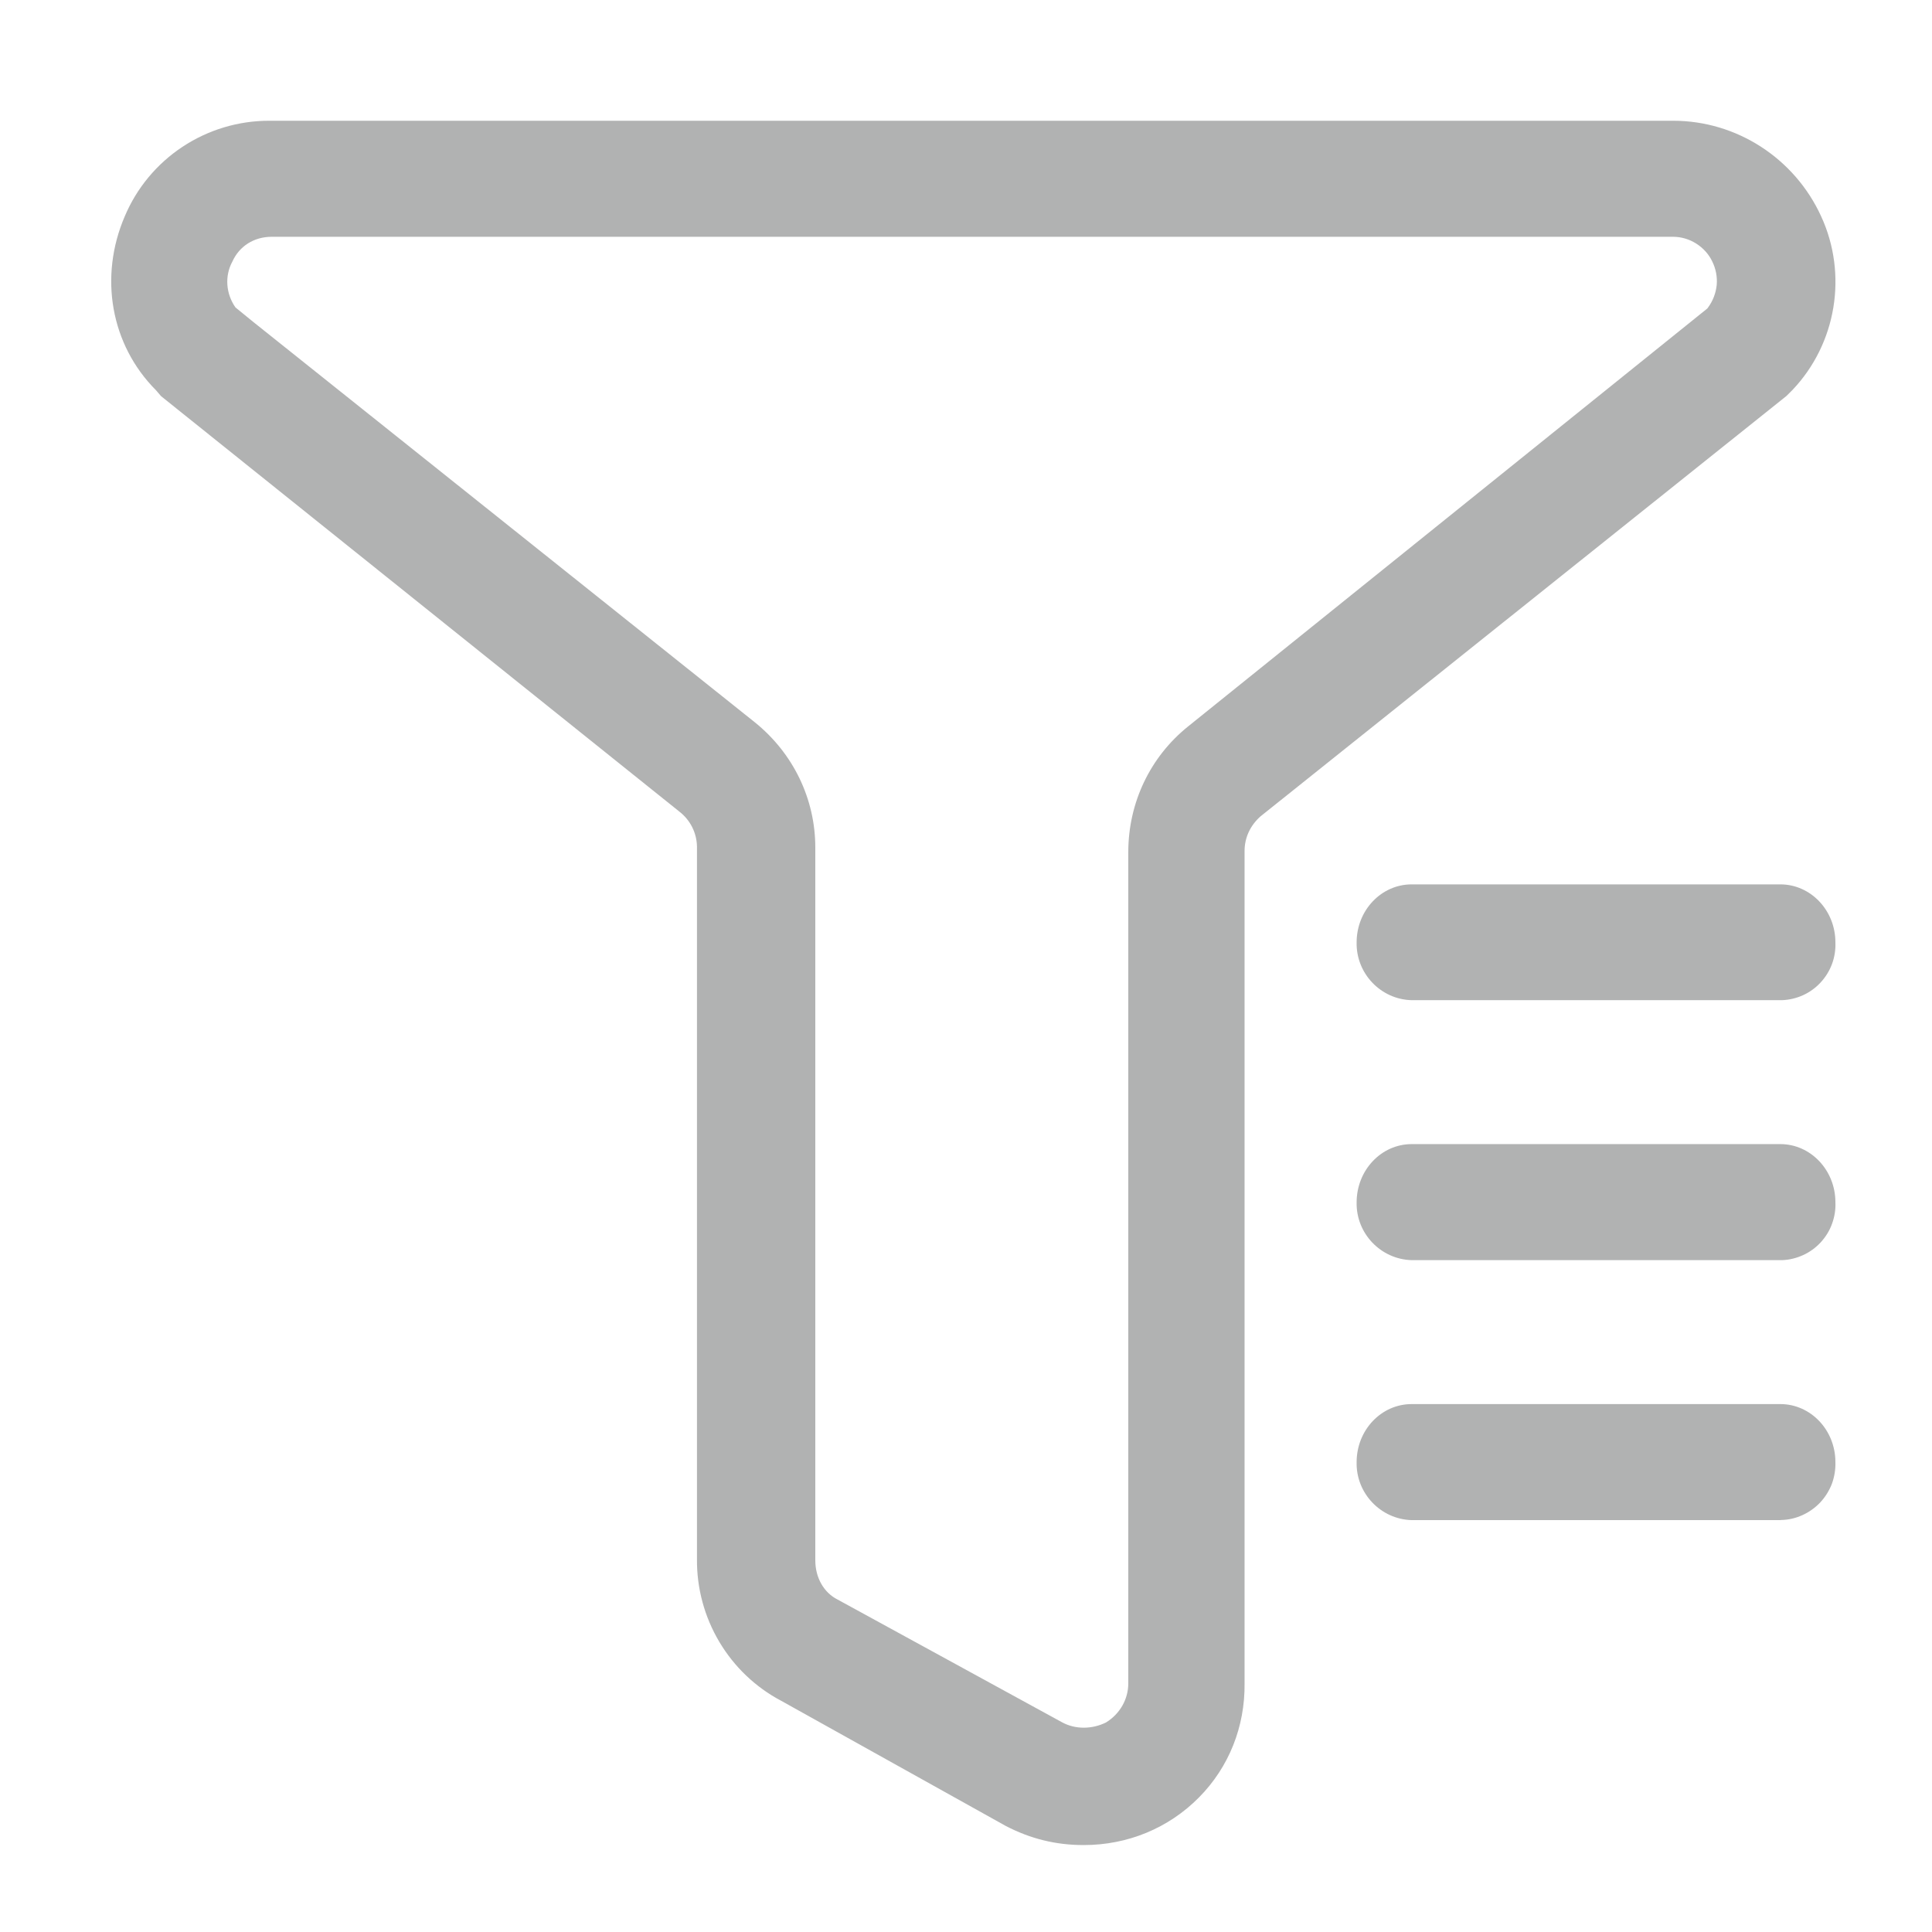 <svg width="16" height="16" viewBox="0 0 16 16" fill="none" xmlns="http://www.w3.org/2000/svg">
<g>
<path d="M15.083 1.794C14.864 1.312 14.383 1 13.857 1L2.228 1C1.973 1 1.724 1.075 1.511 1.216C1.298 1.357 1.132 1.557 1.033 1.792C0.818 2.293 0.917 2.856 1.292 3.232L1.334 3.281L5.627 6.722C5.671 6.756 5.707 6.8 5.732 6.849C5.757 6.899 5.771 6.954 5.772 7.01V12.913C5.77 13.154 5.834 13.39 5.957 13.597C6.08 13.804 6.257 13.973 6.469 14.085L8.328 15.121C8.533 15.228 8.744 15.28 8.974 15.28H8.975C9.339 15.28 9.678 15.14 9.93 14.885C10.178 14.634 10.311 14.299 10.307 13.941V7.046C10.307 6.992 10.319 6.938 10.342 6.889C10.365 6.84 10.399 6.796 10.44 6.76L14.795 3.279L14.846 3.228C15.024 3.04 15.141 2.802 15.183 2.547C15.225 2.292 15.191 2.029 15.083 1.794ZM14.145 2.547L14.139 2.555L9.838 6.017C9.524 6.27 9.344 6.649 9.344 7.057V13.941C9.344 14.071 9.276 14.193 9.159 14.265C9.102 14.293 9.039 14.308 8.975 14.308C8.912 14.308 8.85 14.293 8.795 14.263L6.937 13.247C6.823 13.19 6.752 13.066 6.752 12.922V7.019C6.752 6.616 6.569 6.237 6.249 5.98L2.096 2.665L1.95 2.546C1.87 2.432 1.86 2.285 1.924 2.167C1.982 2.038 2.104 1.961 2.25 1.961H13.856C13.924 1.961 13.99 1.981 14.047 2.017C14.104 2.053 14.151 2.104 14.18 2.165C14.21 2.226 14.223 2.293 14.217 2.361C14.21 2.428 14.185 2.493 14.145 2.547Z" fill="#B1B2B2"/>
<path d="M11.691 12.589C11.435 12.582 11.229 12.367 11.235 12.109C11.235 11.843 11.439 11.628 11.691 11.628H14.744C14.995 11.628 15.2 11.843 15.2 12.108C15.202 12.169 15.192 12.23 15.171 12.288C15.149 12.345 15.116 12.398 15.074 12.443C15.032 12.487 14.982 12.523 14.926 12.548C14.871 12.573 14.811 12.587 14.75 12.588L14.744 12.589H11.691ZM11.691 10.436C11.435 10.429 11.23 10.215 11.235 9.958C11.235 9.691 11.439 9.475 11.691 9.475H14.744C14.995 9.475 15.2 9.691 15.2 9.956C15.203 10.017 15.193 10.078 15.172 10.135C15.152 10.192 15.119 10.244 15.078 10.289C15.037 10.333 14.988 10.369 14.933 10.394C14.878 10.419 14.819 10.434 14.758 10.436L14.744 10.436H11.691V10.436ZM11.691 8.283C11.435 8.277 11.23 8.062 11.235 7.805C11.235 7.539 11.439 7.324 11.691 7.324H14.744C14.995 7.324 15.2 7.539 15.2 7.804C15.205 7.929 15.161 8.046 15.078 8.136C14.995 8.226 14.881 8.278 14.758 8.283L14.743 8.283H11.691Z" fill="#B1B2B2"/>
</g>
</svg>
